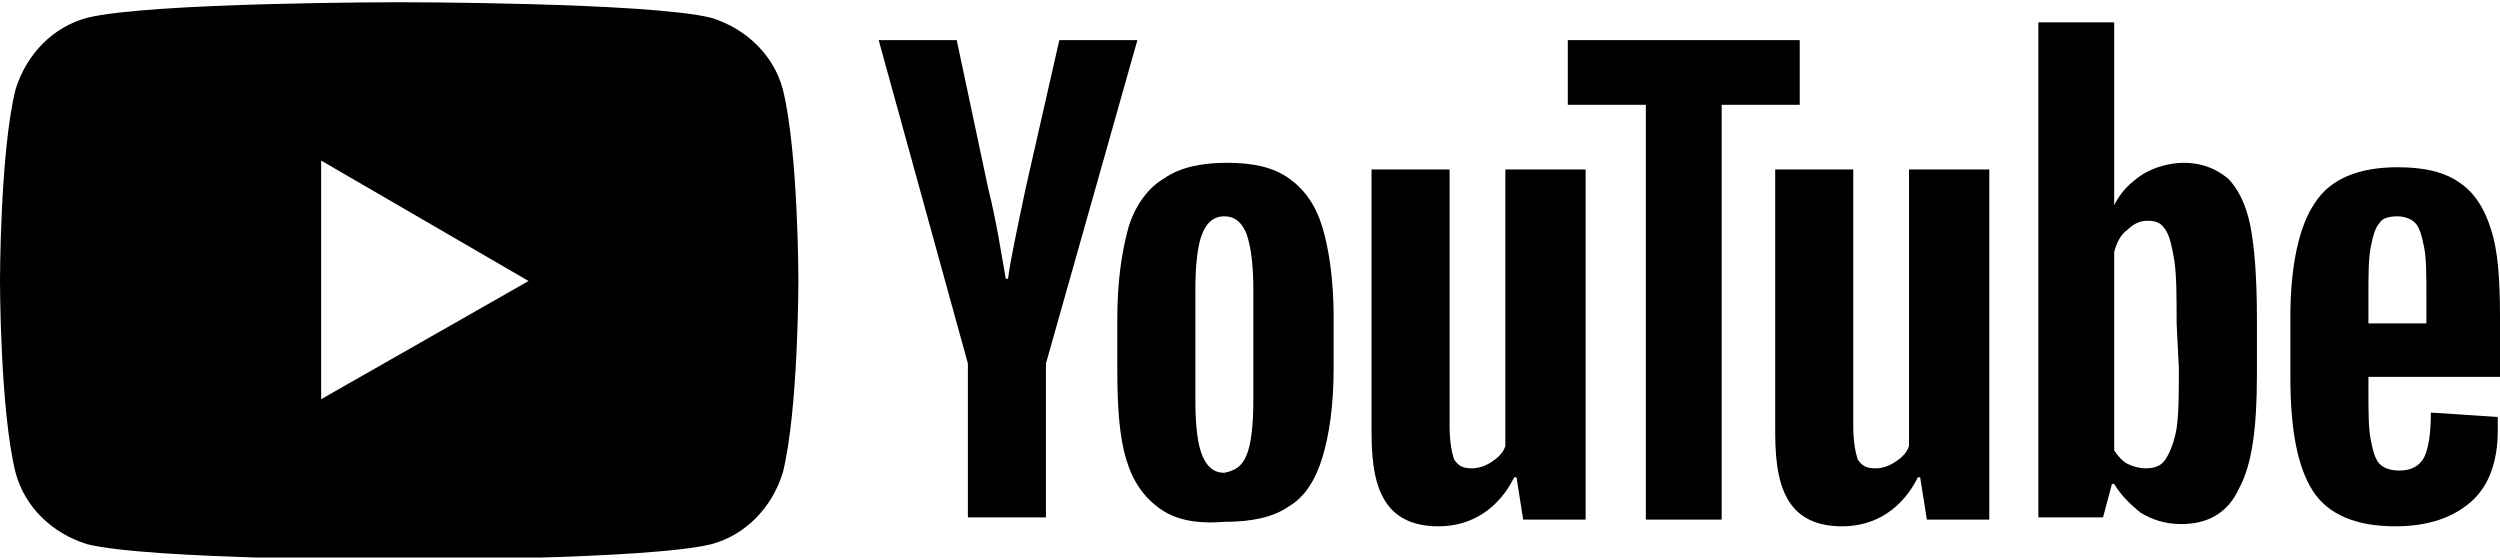 <?xml version="1.0" encoding="utf-8"?>
<svg version="1.1" id="Layer_1" xmlns="http://www.w3.org/2000/svg" xmlns:xlink="http://www.w3.org/1999/xlink" x="0px" y="0px" viewBox="0 0 112.1 25">
      <path
        className="logo1"
        d="M35.1,4c-0.4-1.5-1.6-2.7-3.2-3.2c-2.8-0.7-14-0.7-14-0.7s-11.2,0-14,0.7C2.4,1.2,1.2,2.4,0.7,4
	        C0,6.8,0,12.6,0,12.6s0,5.8,0.7,8.6c0.4,1.5,1.6,2.7,3.2,3.2c2.8,0.7,14,0.7,14,0.7s11.2,0,14-0.7c1.5-0.4,2.7-1.6,3.2-3.2
	        c0.7-2.8,0.7-8.6,0.7-8.6S35.8,6.8,35.1,4z M14.4,17.9V7.2l9.3,5.4L14.4,17.9z"
      />
      <g>
        <g>
          <path
            className="logo1"
            d="M52,22.8c-0.7-0.5-1.2-1.2-1.5-2.2s-0.4-2.3-0.4-4v-2.3c0-1.7,0.2-3,0.5-4.1c0.3-1,0.9-1.8,1.6-2.2
              c0.7-0.5,1.7-0.7,2.8-0.7c1.2,0,2.1,0.2,2.8,0.7s1.2,1.2,1.5,2.2s0.5,2.4,0.5,4v2.3c0,1.7-0.2,3-0.5,4s-0.8,1.8-1.5,2.2
              c-0.7,0.5-1.7,0.7-2.9,0.7C53.6,23.5,52.7,23.3,52,22.8z M55.9,20.4c0.2-0.5,0.3-1.3,0.3-2.5V13c0-1.1-0.1-1.9-0.3-2.5
              c-0.2-0.5-0.5-0.8-1-0.8s-0.8,0.3-1,0.8s-0.3,1.4-0.3,2.5v4.9c0,1.2,0.1,2,0.3,2.5s0.5,0.8,1,0.8C55.4,21.1,55.7,20.9,55.9,20.4z"
          />
          <path
            className="logo1"
            d="M106.2,16.6v0.8c0,1,0,1.8,0.1,2.3s0.2,0.9,0.4,1.1c0.2,0.2,0.5,0.3,0.9,0.3c0.5,0,0.9-0.2,1.1-0.6
              s0.3-1.1,0.3-2l3,0.2c0,0.1,0,0.3,0,0.6c0,1.4-0.4,2.5-1.2,3.2s-1.9,1.1-3.4,1.1c-1.7,0-3-0.5-3.7-1.6s-1-2.8-1-5.1v-2.7
              c0-2.3,0.4-4.1,1.1-5.1c0.7-1.1,2-1.6,3.7-1.6c1.2,0,2.1,0.2,2.8,0.7c0.6,0.4,1.1,1.1,1.4,2.1c0.3,0.9,0.4,2.2,0.4,3.9v2.7h-5.9
              C106.2,16.9,106.2,16.6,106.2,16.6z M106.7,10c-0.2,0.2-0.3,0.6-0.4,1.1s-0.1,1.3-0.1,2.3v1.1h2.6v-1.1c0-1,0-1.8-0.1-2.3
              s-0.2-0.9-0.4-1.1c-0.2-0.2-0.5-0.3-0.8-0.3C107.1,9.7,106.8,9.8,106.7,10z"
          />
          <path
            className="logo1"
            d="M43.4,16.3l-4-14.5h3.5l1.4,6.6c0.4,1.6,0.6,3,0.8,4.1h0.1c0.1-0.8,0.4-2.2,0.8-4.1l1.5-6.6H51l-4.1,14.5v6.9
			          h-3.5V16.3z"
          />
          <path
            className="logo1"
            d="M71.1,7.6v15.7h-2.8L68,21.4h-0.1c-0.7,1.4-1.9,2.2-3.4,2.2c-1,0-1.8-0.3-2.3-1s-0.7-1.7-0.7-3.2V7.6H65v11.5
			        c0,0.7,0.1,1.2,0.2,1.5c0.2,0.3,0.4,0.4,0.8,0.4c0.3,0,0.6-0.1,0.9-0.3c0.3-0.2,0.5-0.4,0.6-0.7V7.6H71.1z"
          />
          <path
            className="logo1"
            d="M89.2,7.6v15.7h-2.8l-0.3-1.9H86c-0.7,1.4-1.9,2.2-3.4,2.2c-1,0-1.8-0.3-2.3-1s-0.7-1.7-0.7-3.2V7.6h3.5v11.5
		        	c0,0.7,0.1,1.2,0.2,1.5c0.2,0.3,0.4,0.4,0.8,0.4c0.3,0,0.6-0.1,0.9-0.3c0.3-0.2,0.5-0.4,0.6-0.7V7.6H89.2z"
          />
          <path className="logo1" d="M80.7,4.7h-3.5v18.6h-3.4V4.7h-3.5V1.8h10.4V4.7z" />
          <path
            className="logo1"
            d="M100.9,10.1c-0.2-1-0.6-1.7-1-2.1c-0.5-0.4-1.1-0.7-2-0.7c-0.6,0-1.3,0.2-1.8,0.5c-0.6,0.4-1,0.8-1.3,1.4l0,0
                V1h-3.4v22.2h2.9l0.4-1.5h0.1c0.3,0.5,0.7,0.9,1.2,1.3c0.5,0.3,1.1,0.5,1.8,0.5c1.2,0,2.1-0.5,2.6-1.6c0.6-1.1,0.8-2.8,0.8-5.1
                v-2.5C101.2,12.5,101.1,11.1,100.9,10.1z M97.7,16.5c0,1.1,0,2-0.1,2.7c-0.1,0.6-0.3,1.1-0.5,1.4S96.6,21,96.2,21
                c-0.3,0-0.6-0.1-0.8-0.2c-0.2-0.1-0.4-0.3-0.6-0.6v-8.9c0.1-0.4,0.3-0.8,0.6-1c0.3-0.3,0.6-0.4,0.9-0.4c0.4,0,0.6,0.1,0.8,0.4
                c0.2,0.3,0.3,0.8,0.4,1.4c0.1,0.7,0.1,1.6,0.1,2.8L97.7,16.5L97.7,16.5z"
          />
        </g>
      </g>
    </svg>
